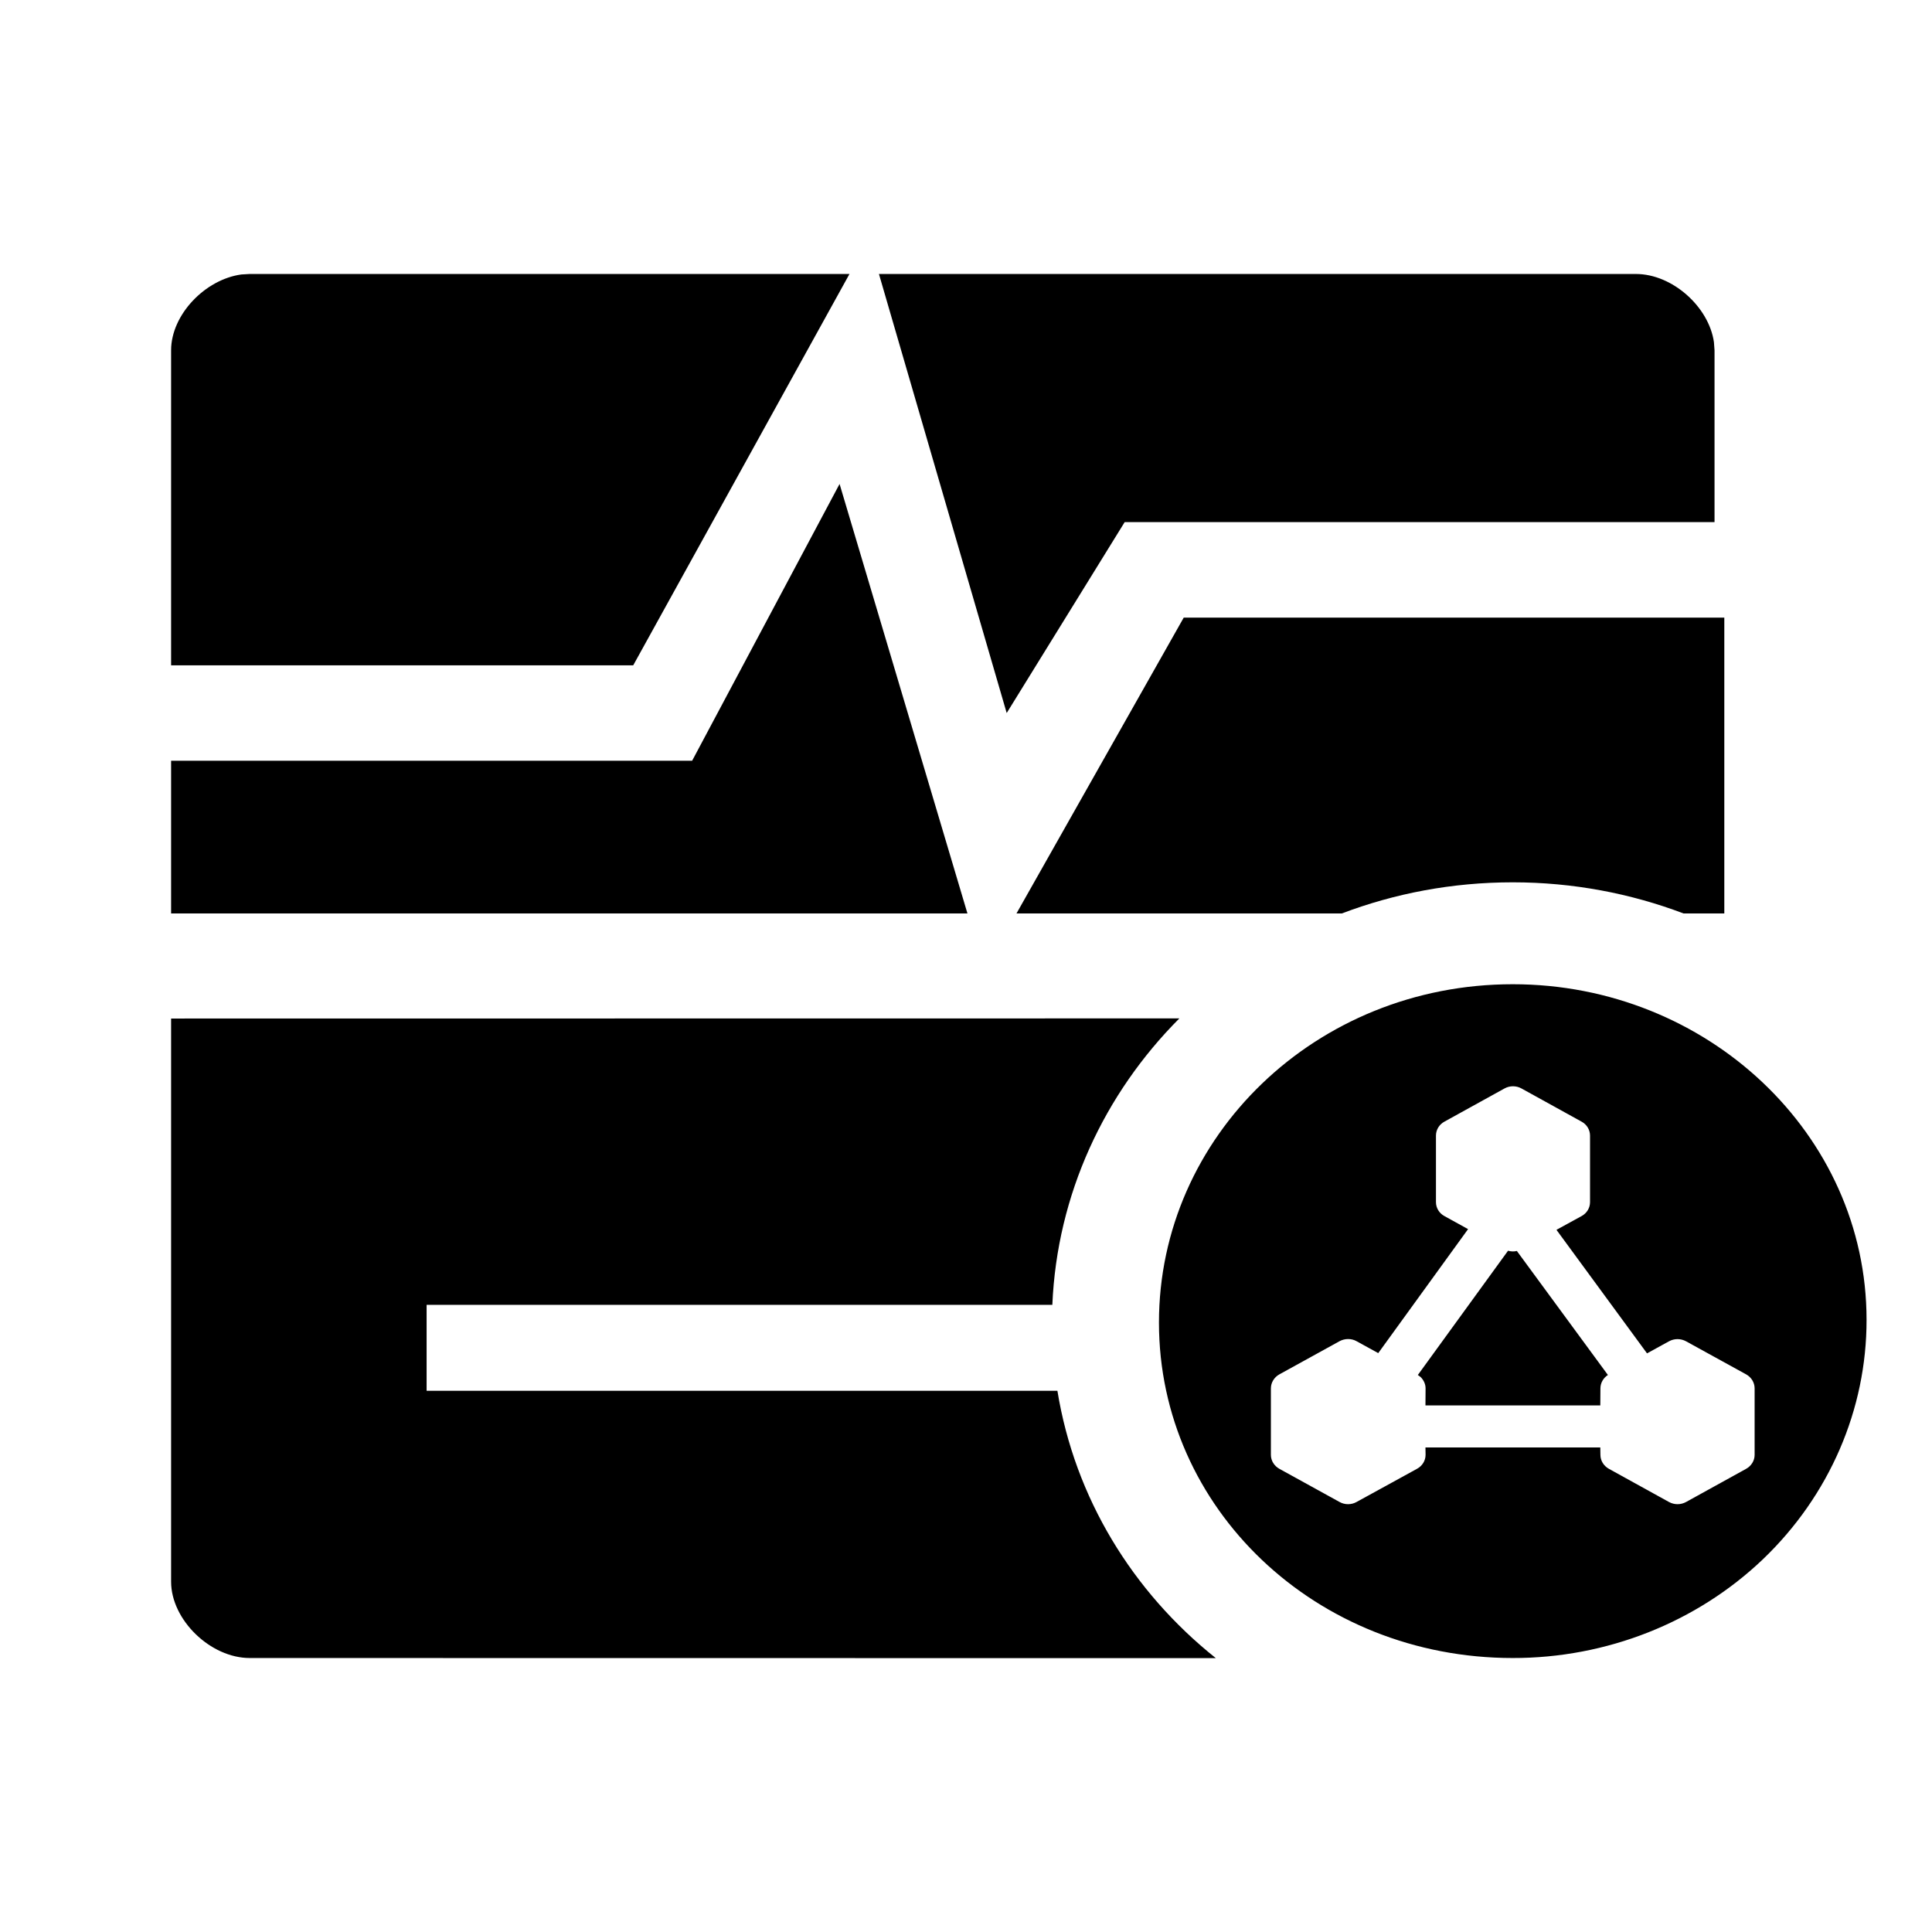 <svg width="16" height="16" viewBox="0 0 16 16" fill="none" xmlns="http://www.w3.org/2000/svg">
<path d="M9.767 8.434C9.146 9.057 8.754 9.89 8.715 10.806L3.533 10.806V11.518L8.757 11.518C8.901 12.404 9.379 13.182 10.069 13.732L2.068 13.731C1.743 13.731 1.417 13.415 1.417 13.099V8.435L9.767 8.434ZM12.528 8.151C14.137 8.151 15.458 9.391 15.458 10.93C15.459 11.673 15.15 12.386 14.601 12.912C14.051 13.437 13.305 13.732 12.528 13.731C10.896 13.731 9.598 12.491 9.598 10.953C9.598 9.414 10.895 8.151 12.528 8.151ZM12.6 9.014C12.557 8.99 12.503 8.99 12.46 9.014L11.962 9.289C11.918 9.313 11.892 9.357 11.892 9.405V9.955C11.892 10.003 11.918 10.047 11.962 10.071L12.158 10.179L11.414 11.206L11.234 11.107C11.191 11.083 11.137 11.084 11.094 11.107L10.595 11.382C10.552 11.406 10.525 11.45 10.525 11.498V12.049C10.525 12.096 10.552 12.14 10.595 12.164L11.094 12.439C11.137 12.463 11.191 12.463 11.234 12.439L11.735 12.164C11.779 12.14 11.806 12.096 11.806 12.048L11.805 11.987H13.253L13.254 12.049C13.254 12.096 13.281 12.14 13.324 12.164L13.822 12.439C13.866 12.463 13.919 12.463 13.963 12.439L14.461 12.164C14.504 12.14 14.531 12.096 14.531 12.049V11.498C14.531 11.45 14.504 11.406 14.461 11.382L13.963 11.108C13.919 11.084 13.866 11.084 13.822 11.108L13.64 11.208L12.89 10.185L13.098 10.071C13.142 10.047 13.168 10.003 13.168 9.955V9.405C13.168 9.357 13.142 9.313 13.098 9.289L12.6 9.014ZM12.489 10.358C12.513 10.365 12.538 10.366 12.562 10.36L13.316 11.387C13.277 11.412 13.254 11.454 13.254 11.498L13.253 11.639H11.805L11.806 11.498C11.806 11.462 11.79 11.429 11.765 11.404L11.742 11.387L12.489 10.358ZM14.28 5.115V7.565L13.943 7.565C13.505 7.399 13.027 7.307 12.528 7.307C12.026 7.307 11.549 7.399 11.112 7.565L8.418 7.565L9.803 5.115H14.28ZM6.953 4.008L8.012 7.565H1.417V6.3H5.732L6.953 4.008ZM13.548 2.269C13.85 2.269 14.152 2.541 14.194 2.833L14.199 2.901V4.324H9.314V4.324L8.337 5.905L7.279 2.269H13.548ZM7.035 2.269L5.244 5.51H1.417V2.901C1.417 2.607 1.698 2.314 1.999 2.273L2.068 2.269H7.035Z" fill="black"/>
</svg>
